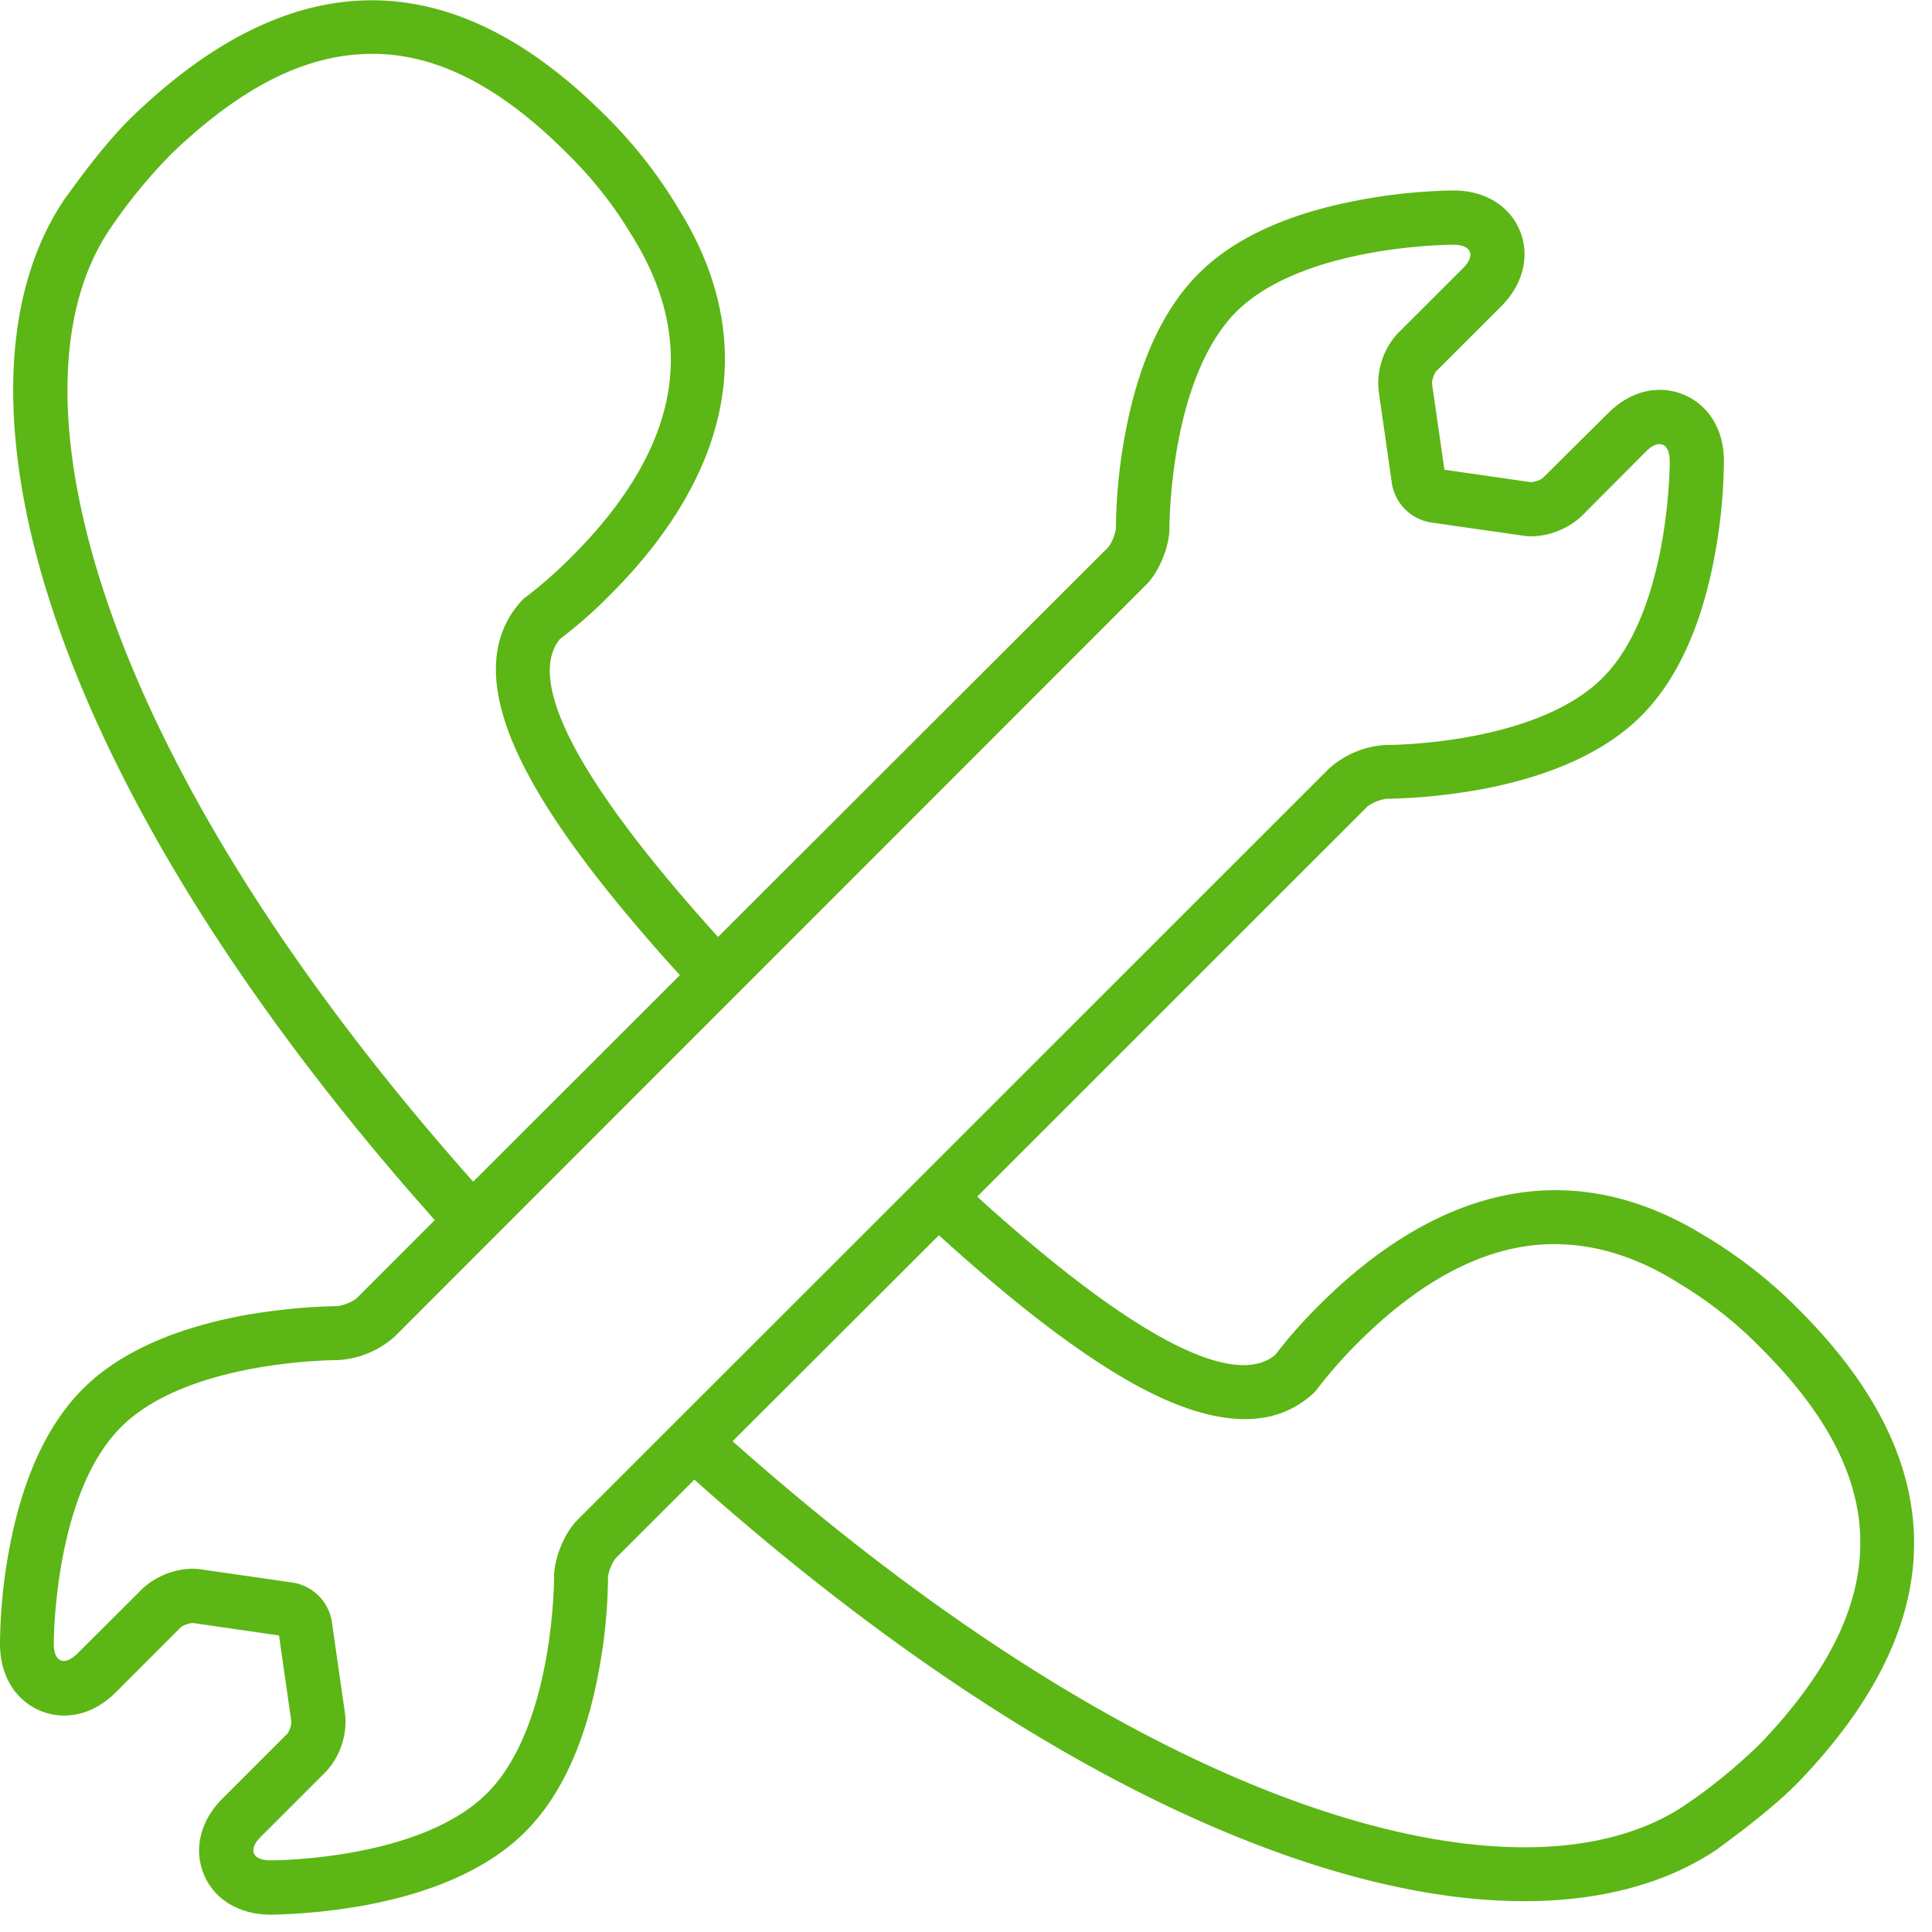 <svg width="24" height="24" viewBox="0 0 24 24" xmlns="http://www.w3.org/2000/svg"><path d="M7.51 1.425c.356.35.665.743.92 1.17 1.25 2.01.229 3.718-.85 4.793-.195.199-.4.38-.622.548-.31.369-.2 1.313 1.962 3.703l4.848-4.842a.525.525 0 00.094-.229c.004-.386.04-.773.111-1.153.161-.89.47-1.57.918-2.017.44-.44 1.109-.746 1.983-.91.39-.075.783-.115 1.18-.122.39 0 .699.189.827.501.127.313.04.666-.232.938l-.814.813a.351.351 0 00-.047.142l.155 1.075 1.075.155a.351.351 0 00.142-.047l.816-.81c.24-.239.481-.29.642-.29.394 0 .794.303.797.881-.003.387-.04.773-.11 1.153-.162.891-.471 1.57-.918 2.017-.44.44-1.11.746-1.984.911-.39.07-.786.111-1.183.118a.546.546 0 00-.232.094l-4.849 4.848.128.116c2.298 2.054 3.213 2.152 3.575 1.85.168-.22.353-.428.551-.623 1.076-1.075 2.783-2.097 4.794-.85.426.255.82.565 1.17.921 1.892 1.896 1.895 3.859.003 5.839-.226.235-.555.507-.978.816l-.027.02-.017.014c-.635.43-1.452.649-2.404.649-.857 0-1.821-.178-2.86-.535-2.311-.79-4.887-2.417-7.448-4.701l-.979.977a.525.525 0 00-.094.229c-.003.386-.04.773-.111 1.152-.161.891-.47 1.57-.918 2.017-.44.44-1.109.747-1.983.911-.39.07-.786.111-1.183.118-.39-.003-.7-.192-.827-.504-.128-.313-.04-.666.232-.938l.81-.81a.307.307 0 00.047-.141l-.154-1.076-1.073-.155a.351.351 0 00-.14.047l-.814.814c-.239.239-.481.289-.642.289-.394 0-.794-.306-.797-.887.003-.387.04-.774.11-1.153.162-.891.472-1.57.919-2.017.44-.44 1.109-.746 1.983-.911.39-.07.786-.111 1.183-.118a.546.546 0 00.232-.094l.974-.975-.258-.292C3.001 12.405 1.47 9.947.706 7.731c-.76-2.202-.72-4.077.114-5.284.004-.007.01-.013.014-.017l.02-.027c.306-.427.581-.756.817-.981 1.98-1.893 3.942-1.89 5.838.003zM18.053 3.04c-.06 0-1.862.01-2.693.83-.84.84-.833 2.692-.833 2.692 0 .226-.128.542-.29.703l-9.337 9.341a1.16 1.16 0 01-.703.29c-.067 0-1.869.006-2.695.833-.84.84-.834 2.692-.834 2.692 0 .138.05.212.124.212.047 0 .104-.03.168-.09l.82-.818a.953.953 0 01.616-.238c.027 0 .057.003.084.006l1.173.169a.588.588 0 01.467.467l.168 1.173a.92.92 0 01-.232.699l-.817.817c-.161.158-.104.292.121.292.06 0 1.863-.006 2.69-.833.84-.84.833-2.693.833-2.693 0-.225.128-.541.29-.702l9.34-9.338a1.16 1.16 0 01.703-.29h.02c.198-.001 1.881-.042 2.672-.833.77-.77.83-2.39.834-2.655v-.037c0-.138-.05-.212-.125-.212-.047 0-.107.027-.168.09l-.816.818a.953.953 0 01-.616.238.708.708 0 01-.084-.007l-1.173-.168a.588.588 0 01-.467-.467l-.168-1.173a.92.92 0 01.232-.7l.817-.816c.161-.161.104-.292-.121-.292zm-6.39 12.305L9.1 17.904l.31.271c2.384 2.068 4.755 3.543 6.882 4.272 1.98.68 3.634.666 4.656-.034l.044-.03a6.71 6.71 0 00.884-.733c.843-.884 1.247-1.71 1.233-2.527-.013-.784-.417-1.56-1.227-2.37a5.063 5.063 0 00-1.035-.817l-.01-.007c-.642-.4-1.294-.547-1.933-.44-.675.114-1.358.514-2.037 1.193-.185.182-.356.38-.514.585-.01.014-.024.027-.037.04-.49.454-1.217.427-2.161-.077-.677-.364-1.495-.98-2.492-1.886zM4.665.67c-.817-.017-1.644.386-2.528 1.234a6.49 6.49 0 00-.767.934C.67 3.866.66 5.527 1.345 7.513c.761 2.212 2.328 4.687 4.533 7.166l2.568-2.565-.173-.192c-.814-.914-1.376-1.67-1.715-2.305-.504-.941-.528-1.664-.077-2.155.013-.013.023-.027.04-.037.208-.158.403-.33.585-.514.676-.676 1.079-1.361 1.193-2.037.108-.639-.04-1.287-.44-1.933l-.007-.01c-.225-.38-.5-.726-.817-1.035-.81-.81-1.586-1.214-2.37-1.227z" fill="#5CB615" fill-rule="nonzero"/></svg>